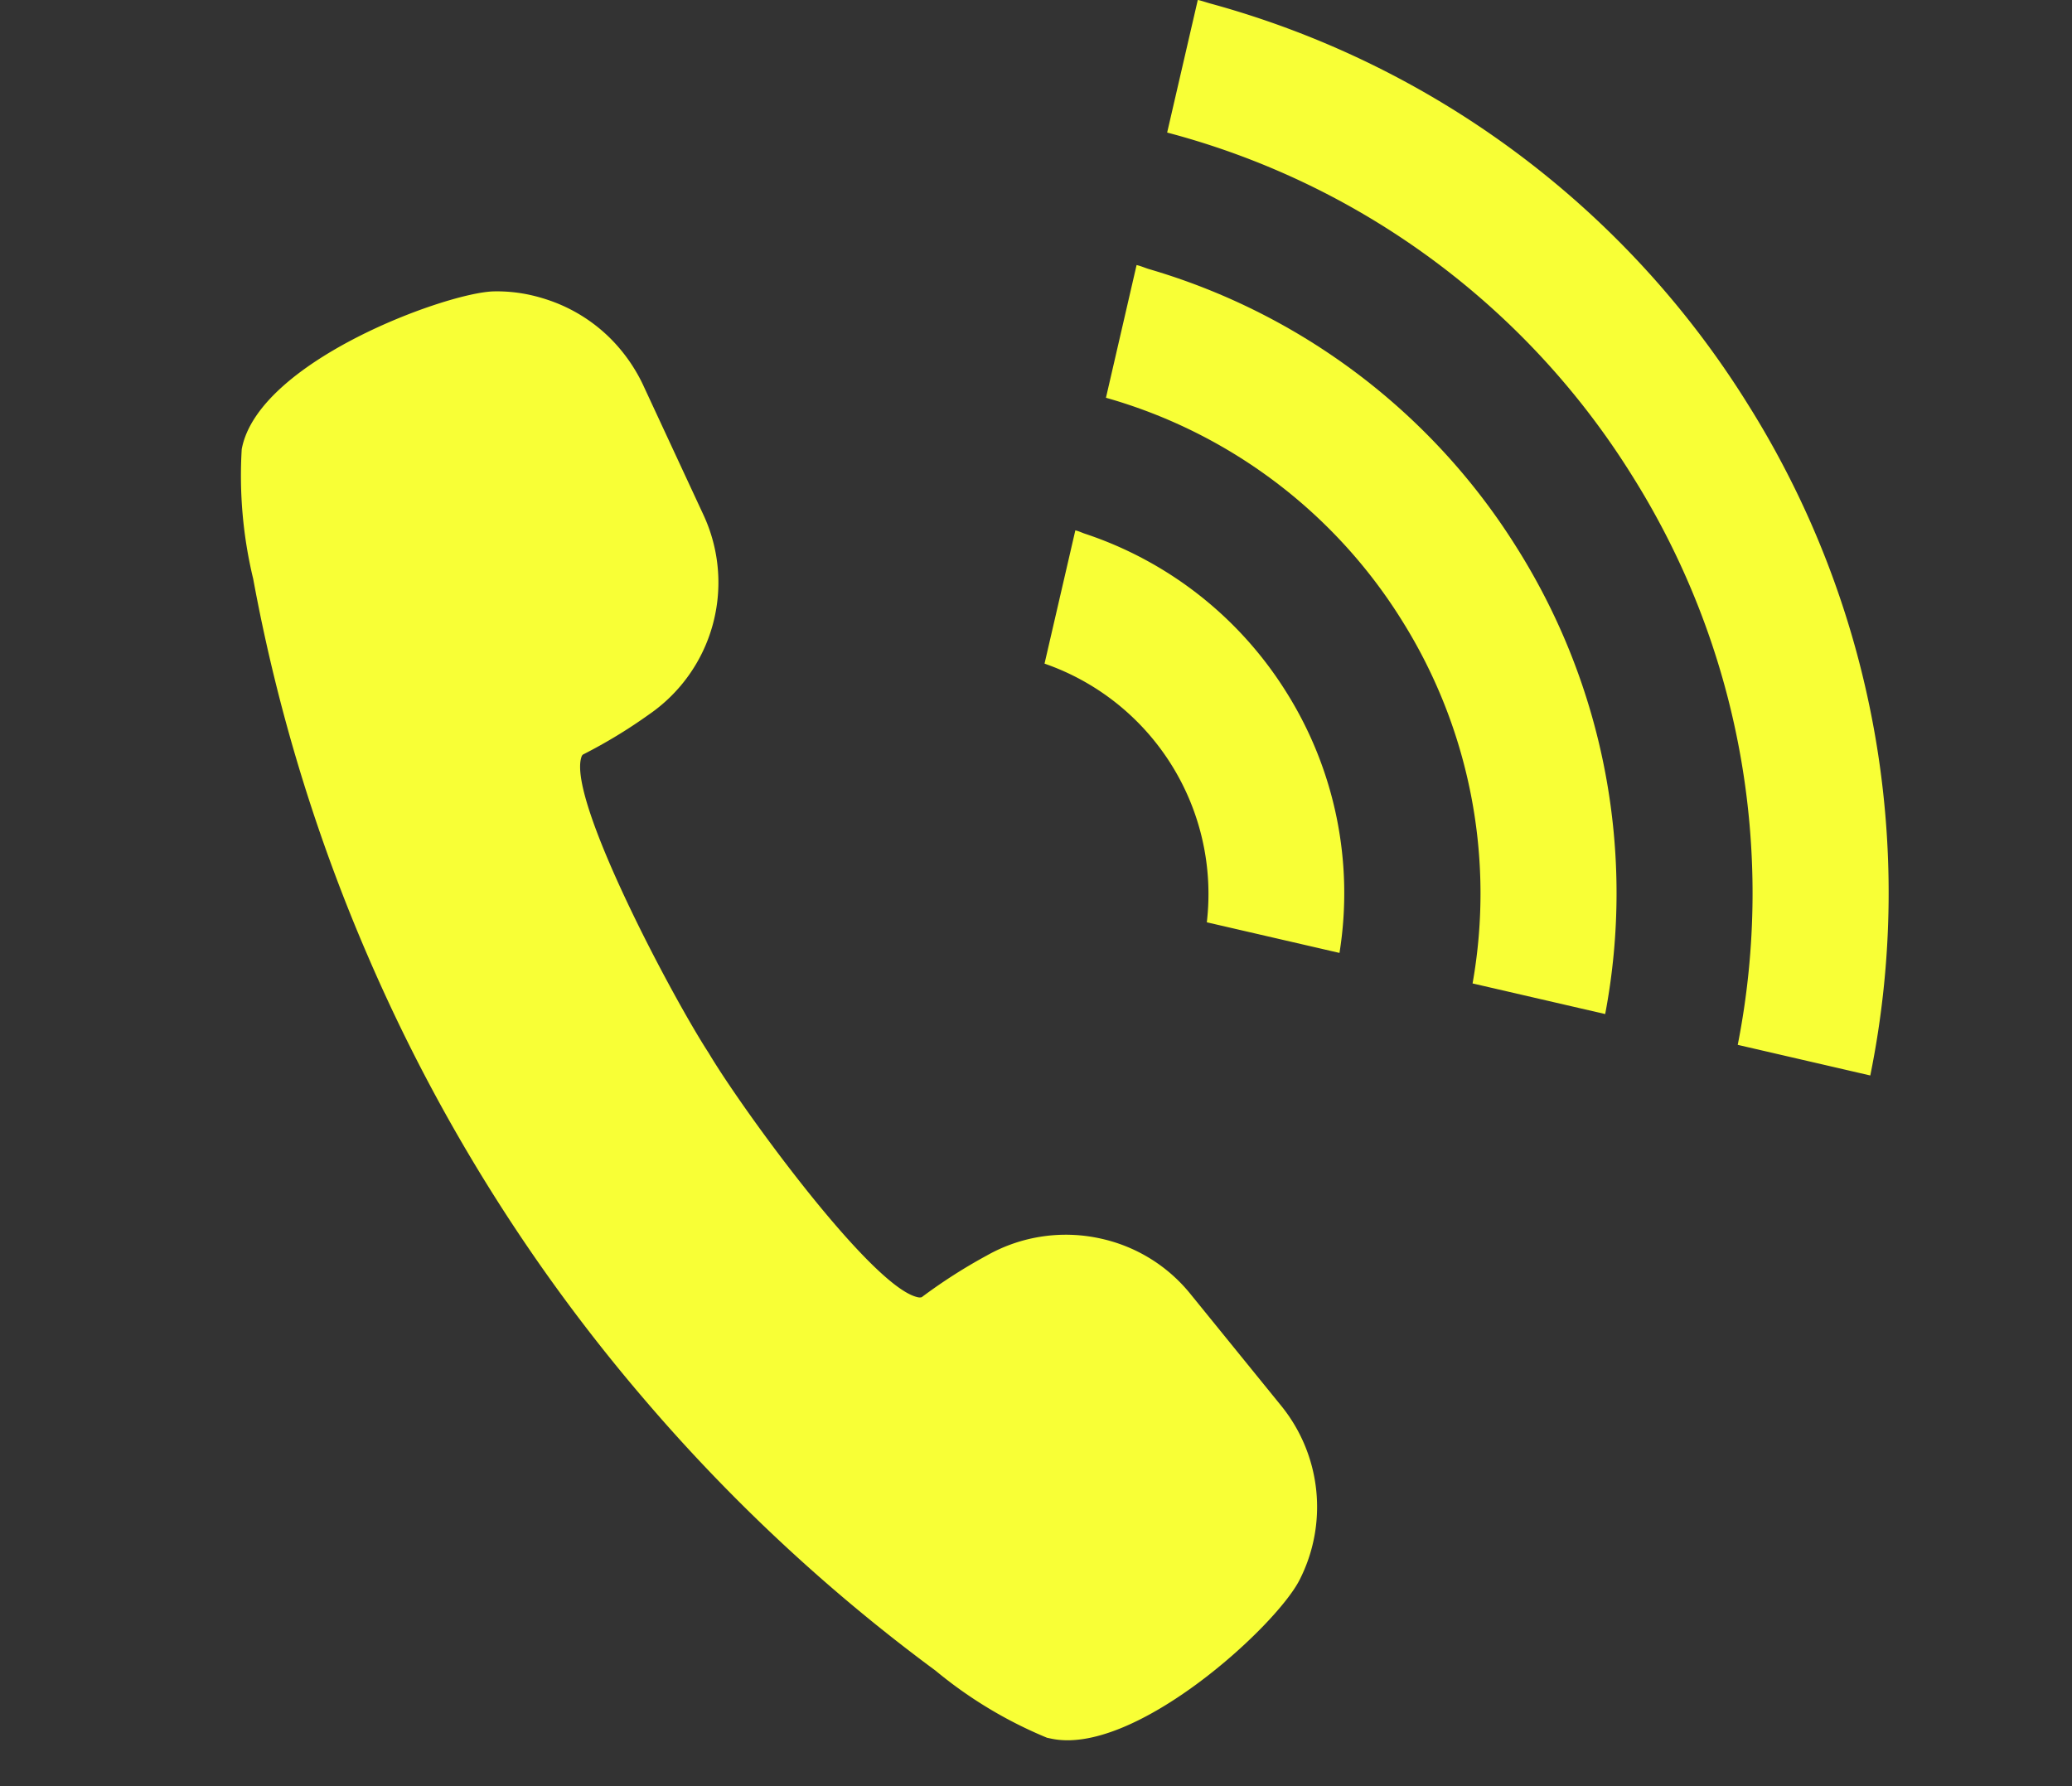 <svg xmlns="http://www.w3.org/2000/svg" width="34.843" height="30.038"><rect width="100%" height="100%" fill="#333333" stroke="none"/><g fill="#f8ff36"><path d="M10.856 23.557a29.4 29.4 0 0 0 4.874 4.536 7.3 7.3 0 0 0 1.876 1.13l.052.011c1.39.32 3.785-1.866 4.193-2.66a2.7 2.7 0 0 0-.305-2.932l-1.527-1.881a2.67 2.67 0 0 0-1.486-.927 2.7 2.7 0 0 0-1.936.278 9 9 0 0 0-1.098.703.14.14 0 0 1-.074-.002c-.78-.18-2.96-3.18-3.508-4.106-.598-.916-2.358-4.224-2.144-4.962.012-.05.032-.057.038-.06a8.6 8.6 0 0 0 1.101-.669 2.694 2.694 0 0 0 .917-3.358l-1.022-2.2a2.8 2.8 0 0 0-.542-.766 2.7 2.7 0 0 0-1.006-.633 3 3 0 0 0-.314-.092 2.6 2.6 0 0 0-.638-.067c-.787.015-3.968 1.173-4.242 2.654a7.4 7.4 0 0 0 .193 2.181 29.4 29.4 0 0 0 1.944 6.38 29.2 29.2 0 0 0 4.654 7.442m20.595-5.471a15.44 15.44 0 0 0-2.06-11.29A15.44 15.44 0 0 0 20.36.061c-.07-.019-.137-.043-.207-.06L20.142 0l-.515 2.229a13.16 13.16 0 0 1 7.824 5.778 13.18 13.18 0 0 1 1.771 9.564Z"/><path d="M26.993 17.053a10.9 10.9 0 0 0-1.481-7.834 10.9 10.9 0 0 0-6.188-4.693c-.067-.02-.131-.05-.2-.066l-.011-.003-.515 2.232a8.63 8.63 0 0 1 4.975 3.742 8.64 8.64 0 0 1 1.19 6.107Zm-8.747-8.077c-.051-.017-.1-.042-.152-.054l-.011-.003-.518 2.241a4.1 4.1 0 0 1 2.13 1.695 4.1 4.1 0 0 1 .599 2.655l2.231.515a6.35 6.35 0 0 0-.892-4.382 6.35 6.35 0 0 0-3.387-2.667"/></g></svg>